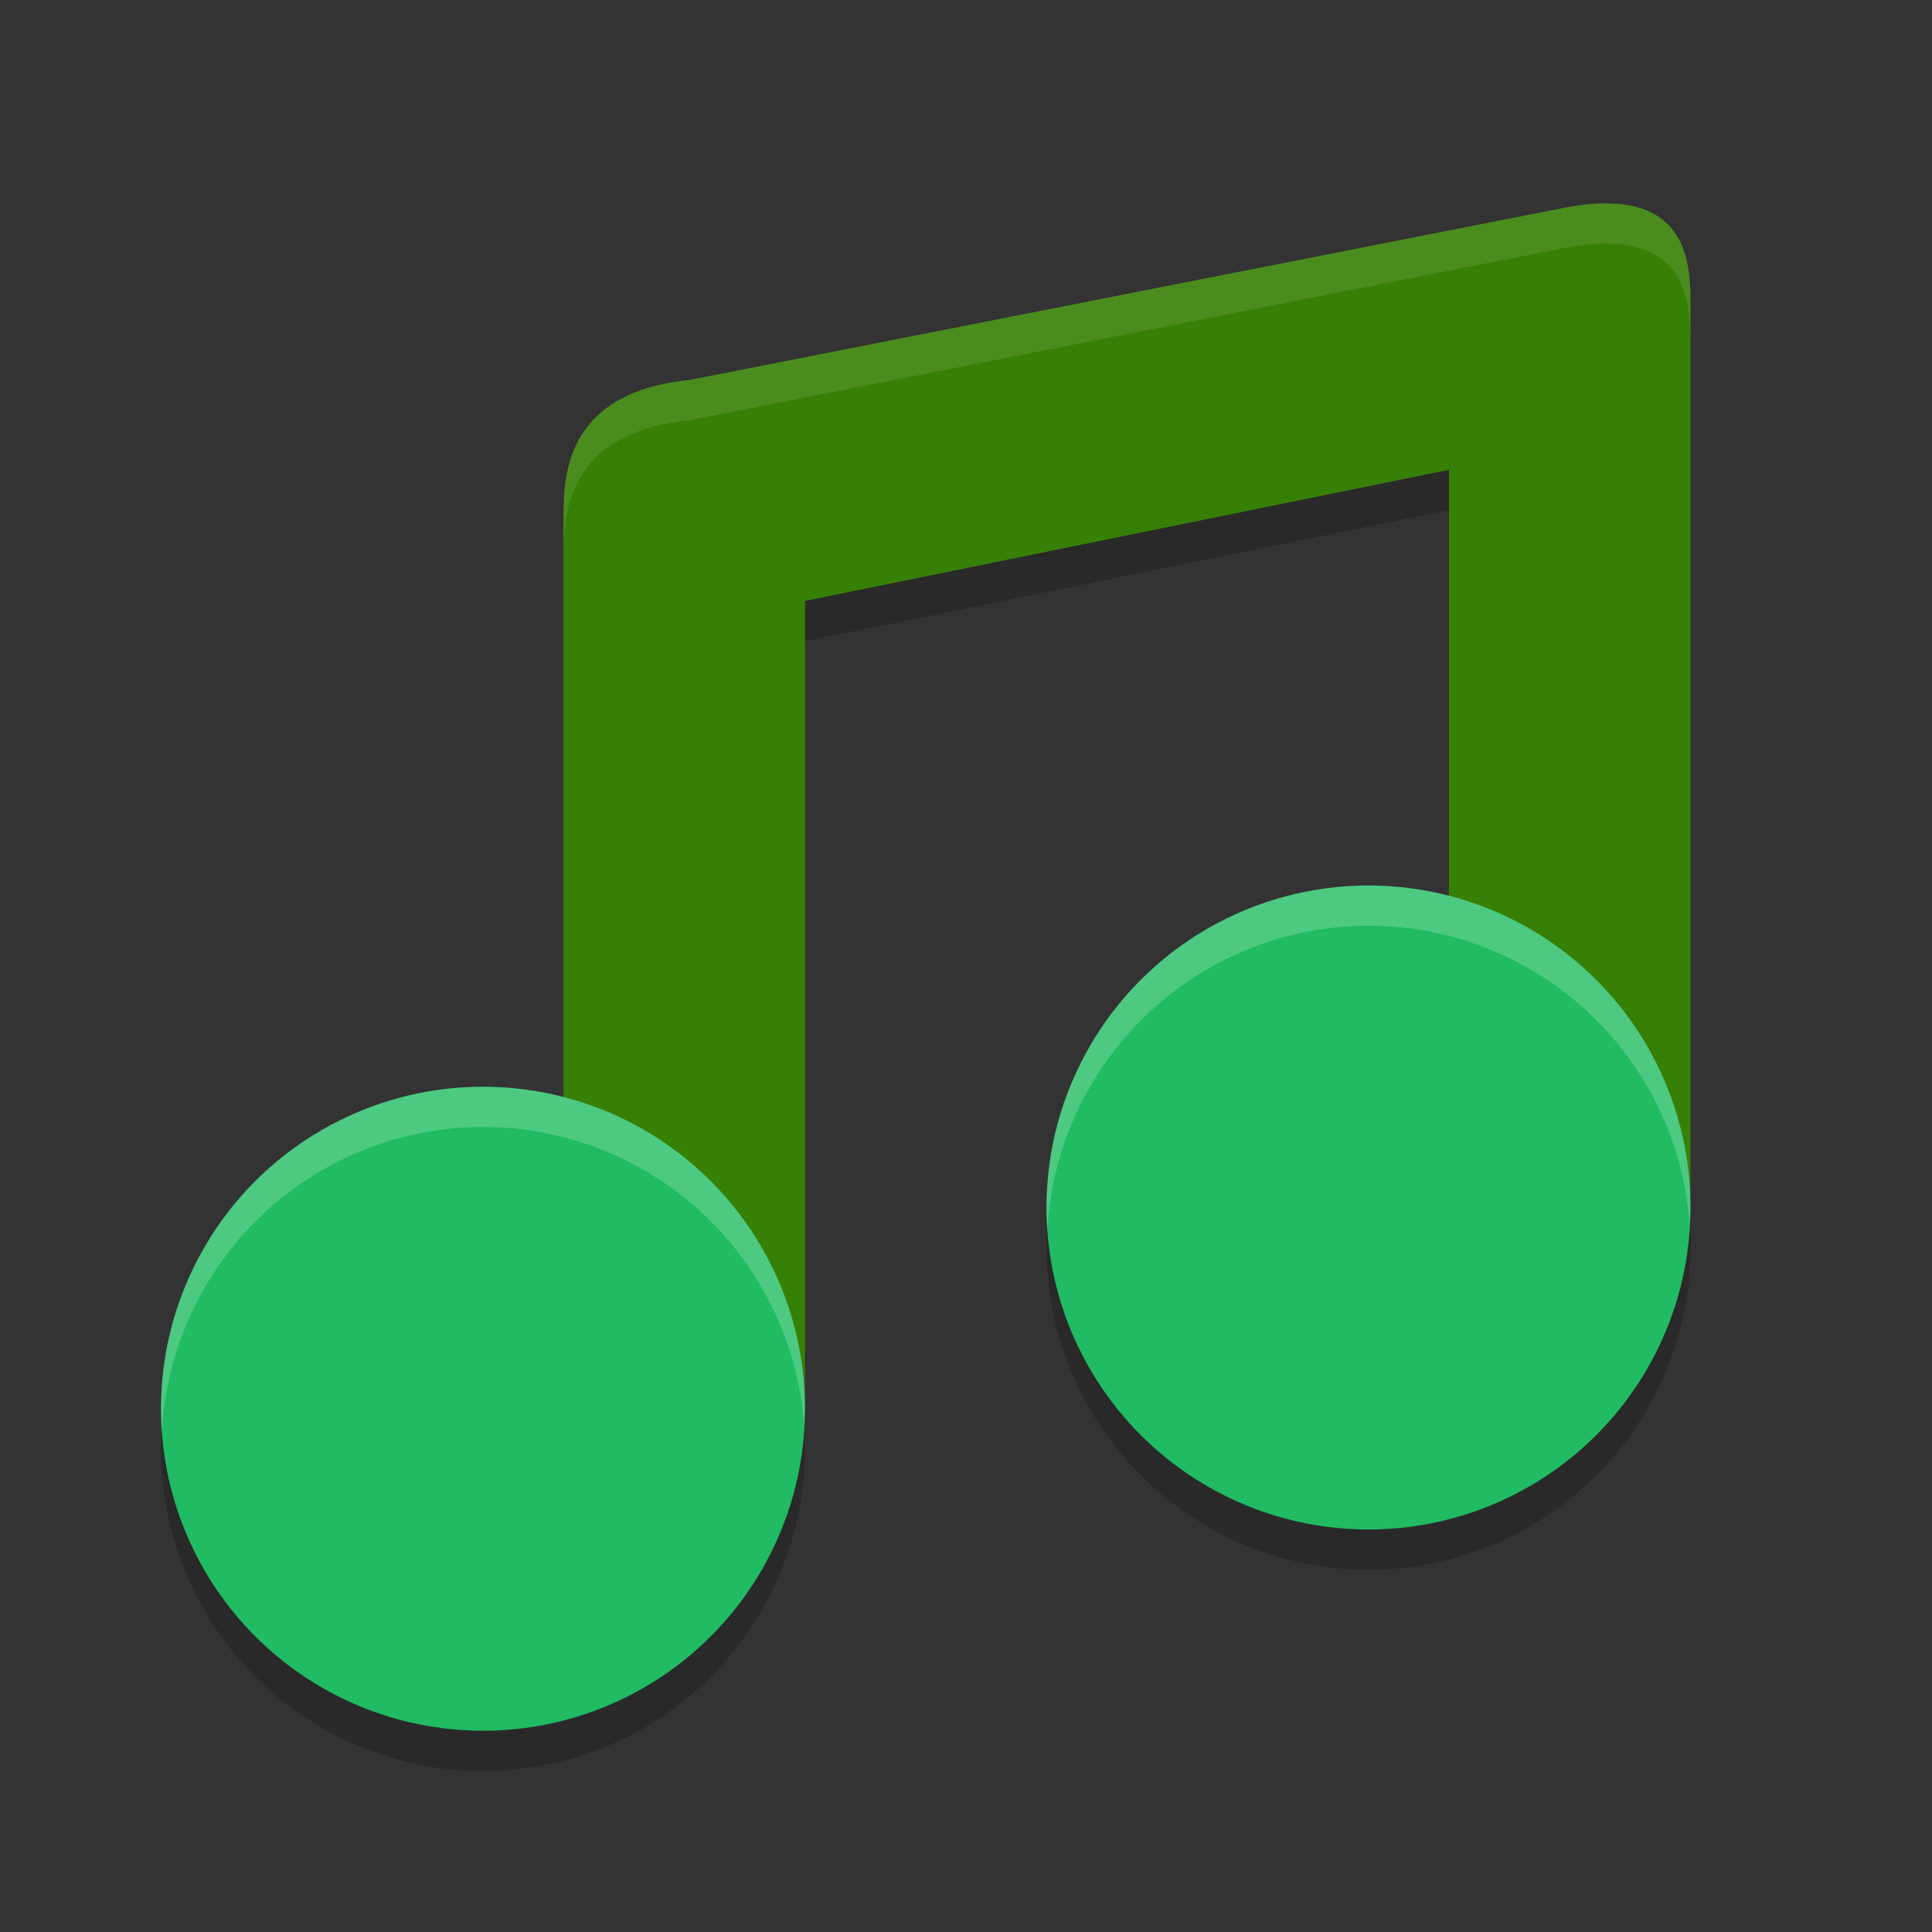 <svg xmlns="http://www.w3.org/2000/svg" width="48" height="48" version="1">
 <rect width="100%" height="100%" fill="#333333" stroke="none"/>
 <path d="m 39.953,6.053 c -0.293,-0.004 -0.629,0.025 -1.012,0.094 L 17.139,10.439 C 13.91,10.761 14,13 14,14 v 20.76 c 3.53,0.911 5.997,-2.406 6,1.24 V 15.93 L 36,12.672 V 29.76 c 3.53,0.911 5.997,-2.406 6,1.24 V 8.6 c 2.54e-4,-0.875 0.004,-2.517 -2.047,-2.547 z" style="opacity:0.2"/>
 <path style="fill:#378006" d="m 39.953,5.053 c -0.293,-0.004 -0.629,0.025 -1.012,0.094 L 17.139,9.439 C 13.91,9.761 14,12 14,13 v 20.76 c 3.53,0.911 5.997,-2.406 6,1.24 V 14.93 L 36,11.672 V 28.76 c 3.53,0.911 5.997,-2.406 6,1.24 V 7.6 c 2.54e-4,-0.875 0.004,-2.517 -2.047,-2.547 z"/>
 <circle cx="12" cy="36" r="8" style="opacity:0.2"/>
 <circle style="fill:#20bb63" cx="12" cy="35" r="8"/>
 <circle style="opacity:0.2" cx="34" cy="31" r="8"/>
 <circle cx="34" cy="30" r="8" style="fill:#20bb63"/>
 <path style="opacity:0.1;fill:#ffffff" d="m 39.953,5.053 c -0.293,-0.004 -0.629,0.025 -1.012,0.094 L 17.139,9.439 C 13.91,9.761 14,12 14,13 v 1 c 0,-1 -0.09,-3.239 3.139,-3.561 L 38.941,6.146 c 0.383,-0.068 0.719,-0.098 1.012,-0.094 C 42.004,6.083 42,7.725 42,8.6 v -1 c 2.54e-4,-0.875 0.004,-2.517 -2.047,-2.547 z"/>
 <path style="opacity:0.2;fill:#ffffff" d="M 12,27 A 8,8 0 0 0 4,35 8,8 0 0 0 4.021,35.576 8,8 0 0 1 12,28 8,8 0 0 1 19.979,35.424 8,8 0 0 0 20,35 8,8 0 0 0 12,27 Z"/>
 <path style="opacity:0.2;fill:#ffffff" d="m 34,22 a 8,8 0 0 0 -8,8 8,8 0 0 0 0.021,0.576 A 8,8 0 0 1 34,23 8,8 0 0 1 41.979,30.424 8,8 0 0 0 42,30 8,8 0 0 0 34,22 Z"/>
</svg>
